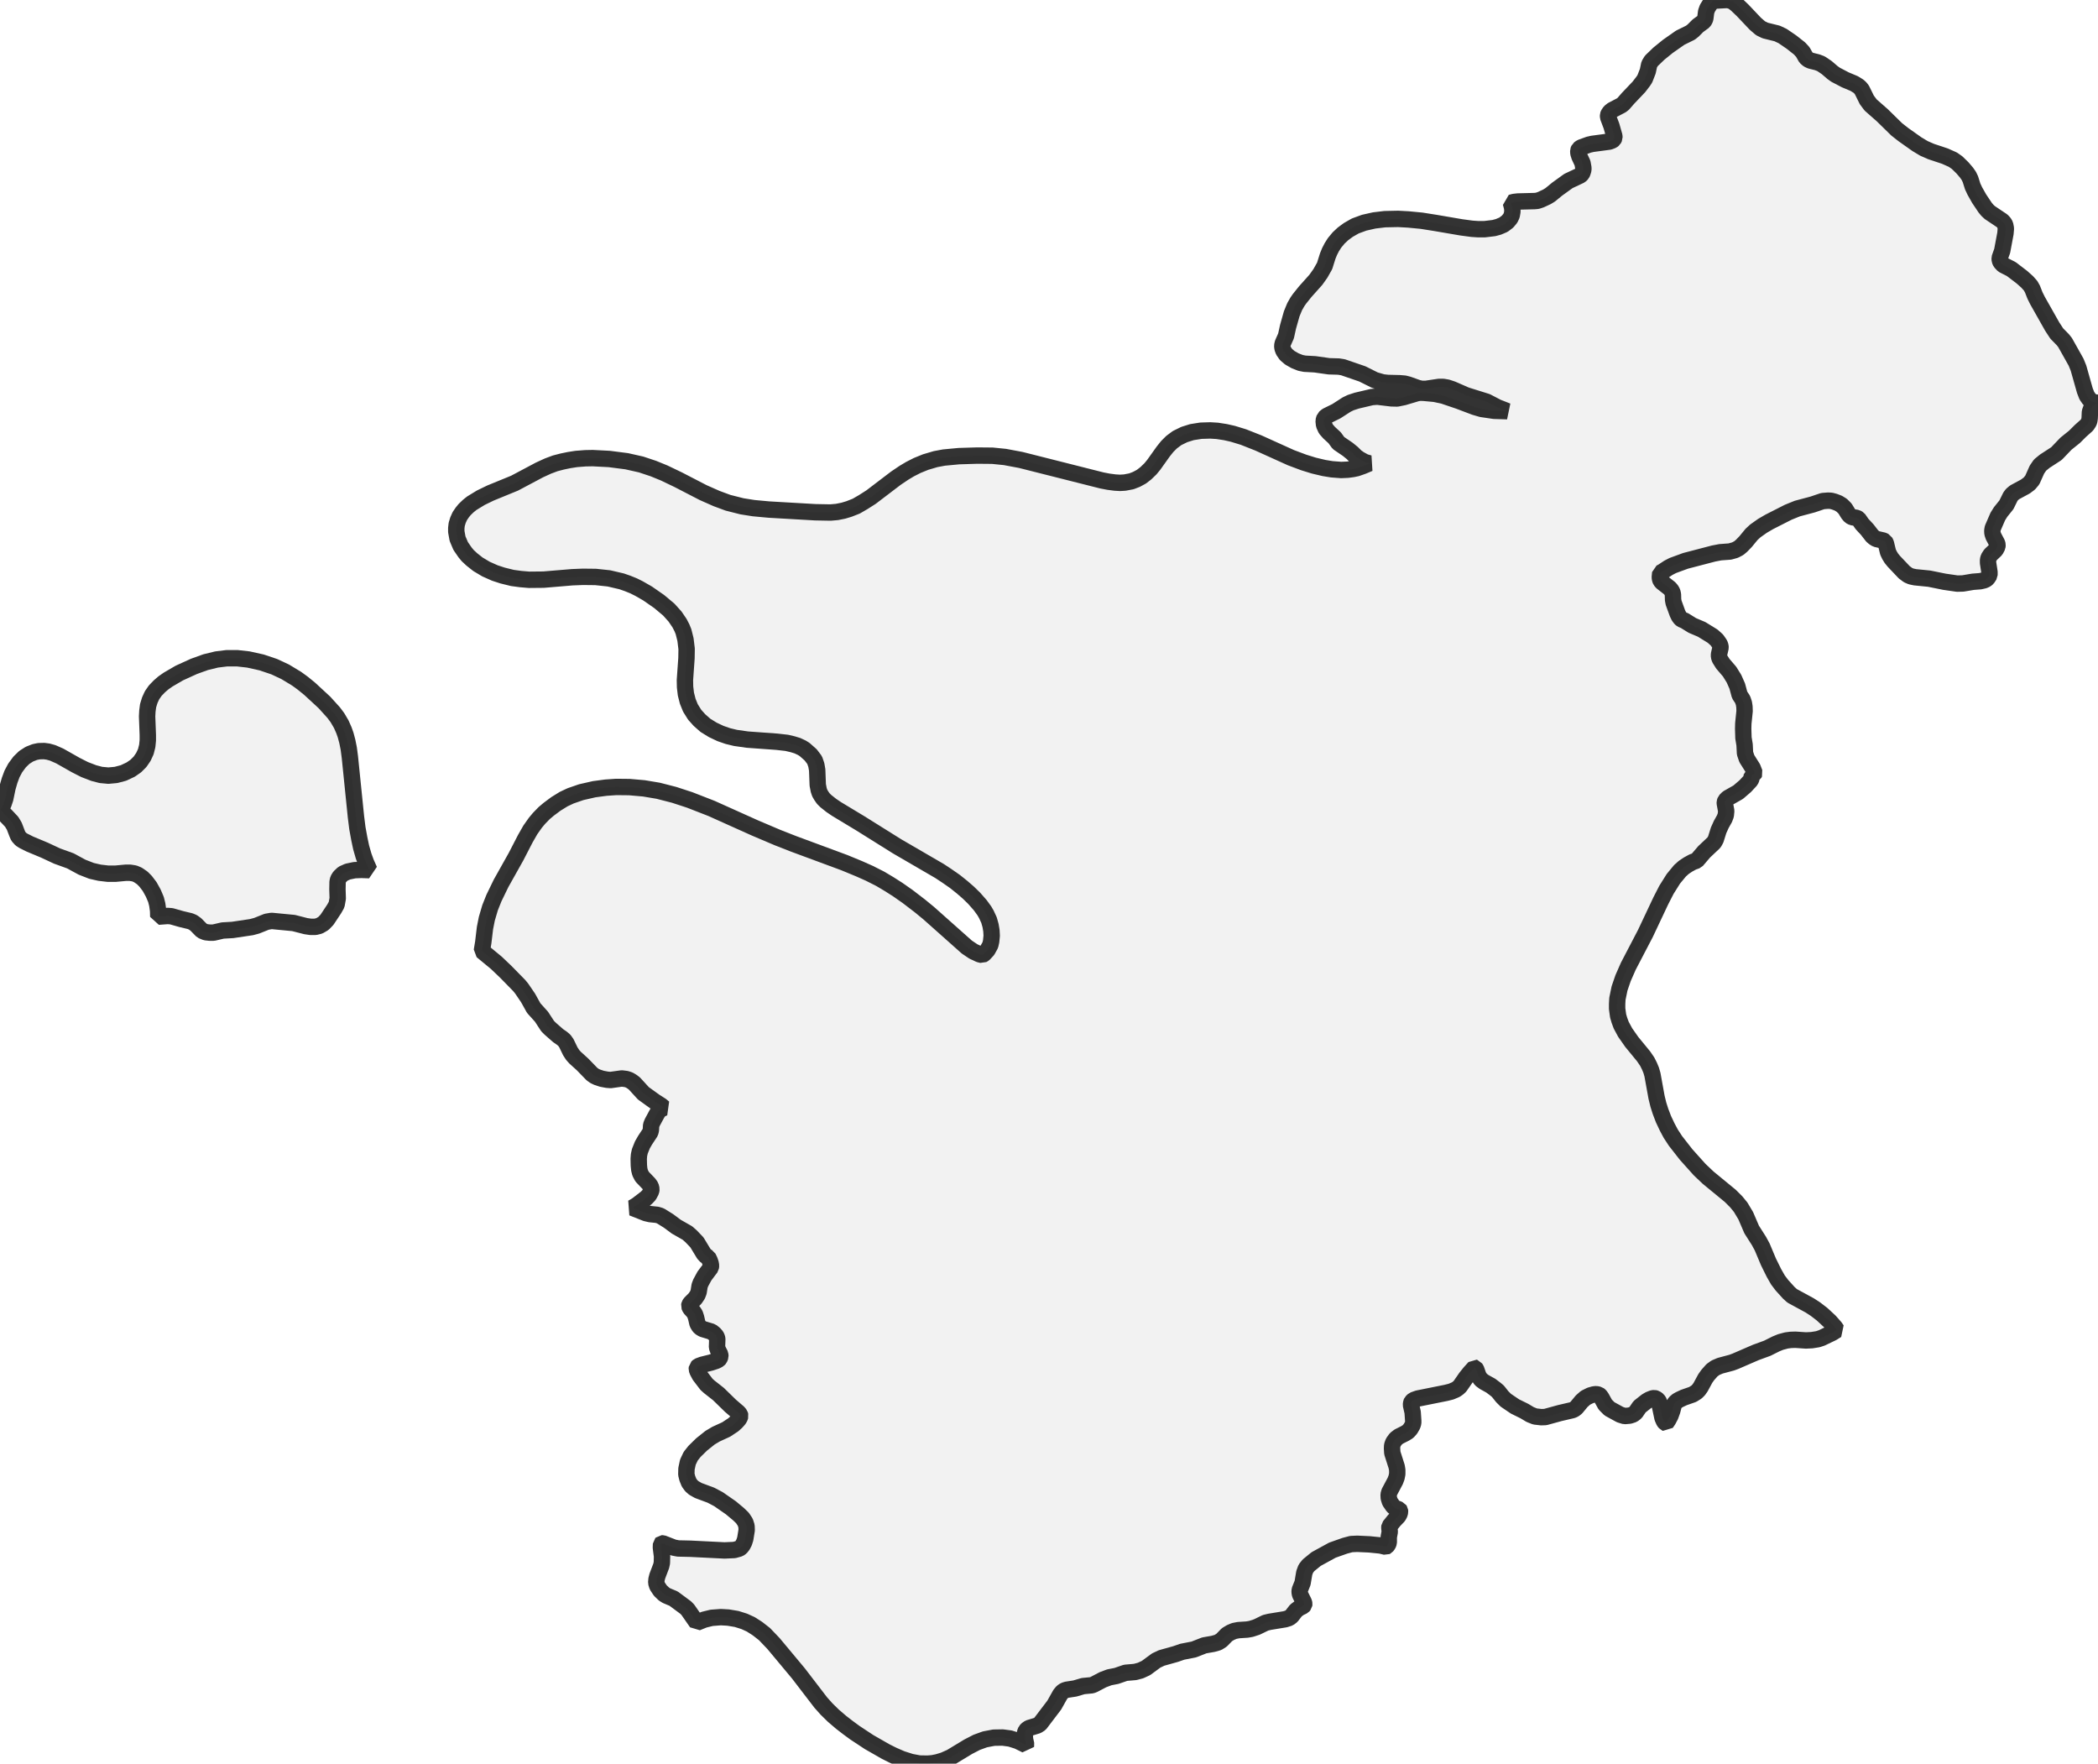 <?xml version="1.0" encoding="UTF-8" standalone="no"?>
<svg viewBox="0 0 256 215.204" xmlns="http://www.w3.org/2000/svg">
  <style>
    g.zone {
      fill: lightgray;
      stroke-width: 2;
      stroke-linecap: square;
      stroke-linejoin: bevel;
      stroke-miterlimit: 3;
      stroke-opacity: 0.8;
      stroke: black;
      fill-opacity: 0.3;
    }
  </style>
  <g class="zone" id="zone">
    <path d="M179.391,167.46 178.891,168.08 178.15,169.149 177.909,169.373 177.633,169.563 177.064,169.805 176.443,169.96 173.012,170.649 172.477,170.839 172.253,171.046 172.201,171.167 172.167,171.425 172.374,172.339 172.443,173.357 172.443,173.615 172.356,173.908 172.098,174.357 171.805,174.684 171.443,174.908 170.684,175.288 170.322,175.564 170.011,175.995 169.874,176.374 169.856,176.736 169.891,177.288 170.425,178.96 170.494,179.374 170.494,179.857 170.408,180.288 170.253,180.702 169.529,182.064 169.442,182.374 169.46,182.788 169.598,183.236 169.977,183.788 170.218,183.995 170.753,184.202 170.822,184.306 170.839,184.478 170.77,184.737 170.615,185.012 170.115,185.53 169.546,186.237 169.529,186.392 169.58,186.909 169.46,187.547 169.46,188.22 169.373,188.461 169.201,188.685 169.098,188.737 168.46,188.582 167.097,188.444 165.615,188.375 164.873,188.409 164.097,188.616 162.58,189.151 160.597,190.237 159.666,190.996 159.338,191.409 159.149,191.927 158.942,193.151 158.597,194.013 158.58,194.272 158.631,194.548 159.114,195.53 159.149,195.703 159.131,195.841 159.011,195.979 158.545,196.203 158.131,196.513 157.597,197.203 157.304,197.427 156.821,197.582 154.924,197.893 154.424,198.013 153.355,198.531 152.665,198.755 152.183,198.841 151.114,198.91 150.596,199.013 150.148,199.203 149.717,199.462 149.062,200.134 148.631,200.41 148.027,200.582 146.941,200.772 145.665,201.272 144.251,201.548 143.458,201.824 141.734,202.307 141.078,202.617 139.837,203.531 139.165,203.841 138.509,204.014 137.337,204.117 136.233,204.497 135.354,204.669 134.578,204.962 133.492,205.531 133.233,205.635 132.164,205.738 131.164,206.031 130.164,206.186 129.888,206.273 129.629,206.445 129.371,206.755 128.647,208.048 126.905,210.342 126.577,210.549 125.56,210.859 125.336,211.014 125.181,211.169 125.077,211.428 125.043,211.773 125.077,212.238 125.215,212.859 125.198,212.928 124.181,212.428 123.25,212.135 122.336,212.014 121.267,212.032 120.181,212.238 119.18,212.601 118.146,213.135 116.008,214.428 115.146,214.808 114.404,215.032 113.801,215.152 113.197,215.204 112.18,215.187 111.163,214.997 110.025,214.635 108.956,214.17 108.059,213.721 106.042,212.566 104.317,211.428 103.472,210.807 102.645,210.169 101.697,209.359 100.852,208.531 100.145,207.738 97.42,204.186 94.386,200.548 93.282,199.393 92.42,198.72 91.61,198.203 90.816,197.841 89.885,197.548 88.851,197.375 87.954,197.324 86.833,197.41 85.92,197.634 85.023,197.996 83.919,196.41 83.661,196.151 82.195,195.065 81.333,194.703 81.023,194.513 80.574,194.082 80.195,193.513 80.074,193.116 80.109,192.703 80.212,192.306 80.678,191.082 80.764,190.702 80.781,189.909 80.643,188.84 80.661,188.392 80.73,188.323 80.885,188.323 82.212,188.84 82.747,188.944 84.247,188.978 88.403,189.185 89.592,189.133 90.213,188.961 90.403,188.823 90.61,188.564 90.799,188.202 90.937,187.771 91.11,186.702 91.092,186.219 90.937,185.737 90.592,185.219 90.127,184.771 89.178,183.978 87.661,182.926 86.747,182.443 85.213,181.874 84.661,181.564 84.351,181.288 84.075,180.909 83.868,180.391 83.747,179.909 83.764,179.219 83.937,178.409 84.282,177.684 84.747,177.098 85.609,176.253 86.644,175.426 87.368,174.995 88.609,174.426 89.472,173.857 89.851,173.512 90.144,173.184 90.265,172.977 90.334,172.77 90.282,172.581 90.092,172.356 89.127,171.529 87.661,170.098 86.54,169.218 86.213,168.925 85.385,167.839 85.126,167.356 85.023,167.08 85.04,166.856 85.213,166.701 85.678,166.528 86.782,166.253 87.402,166.046 87.696,165.89 87.799,165.77 87.902,165.511 87.885,165.27 87.609,164.735 87.489,164.39 87.523,163.408 87.489,163.218 87.385,163.011 87.178,162.77 86.833,162.494 85.747,162.166 85.506,162.028 85.316,161.856 85.109,161.511 84.937,160.769 84.799,160.356 84.609,160.063 84.213,159.631 84.092,159.356 84.126,159.2 84.23,159.028 84.816,158.442 85.109,158.011 85.247,157.649 85.368,156.89 85.506,156.528 85.954,155.7 86.73,154.666 86.764,154.441 86.713,154.148 86.592,153.803 86.402,153.407 86.161,153.286 85.885,152.993 85.04,151.596 84.333,150.855 83.885,150.458 82.523,149.682 81.574,148.976 80.574,148.355 80.178,148.234 79.333,148.148 78.816,148.027 77.16,147.372 77.695,147.062 78.885,146.148 79.195,145.82 79.454,145.337 79.488,145.096 79.402,144.751 79.178,144.441 78.35,143.579 78.109,143.113 78.005,142.699 77.954,142.199 77.936,141.406 77.971,140.941 78.074,140.475 78.385,139.699 78.712,139.13 79.35,138.164 79.419,137.889 79.454,137.302 79.592,136.957 80.161,135.906 80.367,135.578 80.661,135.337 81.005,135.182 80.678,134.906 79.867,134.388 78.505,133.406 77.402,132.199 77.074,131.957 76.781,131.785 76.419,131.664 75.867,131.595 74.505,131.785 74.074,131.75 73.436,131.63 72.867,131.44 72.539,131.285 72.229,131.061 71.074,129.871 70.177,129.06 69.884,128.733 69.591,128.285 69.108,127.284 68.849,126.922 68.556,126.681 68.108,126.371 67.142,125.526 66.815,125.198 66.073,124.06 65.125,123.008 64.435,121.767 63.659,120.629 63.349,120.249 61.711,118.577 60.573,117.491 58.797,116.025 58.969,114.991 59.176,113.249 59.401,112.111 59.797,110.766 60.263,109.594 61.142,107.783 62.97,104.524 64.091,102.352 64.711,101.265 65.332,100.386 65.78,99.852 66.401,99.214 66.953,98.748 67.832,98.093 68.78,97.507 69.625,97.11 70.919,96.662 72.505,96.3 73.936,96.11 75.195,96.024 76.798,96.041 78.574,96.196 80.316,96.489 82.264,96.989 84.161,97.61 86.816,98.645 92.11,101.024 94.868,102.197 96.8,102.955 103.041,105.266 104.835,106.007 106.076,106.559 107.404,107.231 108.507,107.887 109.559,108.559 110.766,109.404 112.249,110.542 113.301,111.404 117.973,115.56 118.767,116.094 119.508,116.439 119.853,116.525 120.06,116.404 120.491,115.939 120.836,115.318 120.939,114.87 121.008,114.18 120.974,113.559 120.87,112.939 120.681,112.266 120.353,111.559 120.112,111.145 119.612,110.456 118.87,109.611 118.163,108.921 117.387,108.249 116.525,107.559 115.508,106.852 114.646,106.283 109.456,103.266 104.99,100.472 102.076,98.714 101.438,98.282 100.765,97.748 100.455,97.438 100.214,97.093 100.024,96.765 99.903,96.403 99.783,95.782 99.714,93.955 99.61,93.351 99.403,92.748 98.92,92.11 98.179,91.454 97.851,91.248 97.3,90.989 96.731,90.816 96.006,90.644 94.782,90.506 91.196,90.247 89.747,90.041 88.816,89.816 87.92,89.506 86.971,89.058 86.075,88.506 85.351,87.868 84.764,87.213 84.247,86.385 83.919,85.575 83.695,84.695 83.592,83.833 83.575,82.988 83.764,80.316 83.782,79.178 83.644,78.04 83.402,77.074 83.213,76.609 82.919,76.04 82.368,75.229 81.609,74.384 80.436,73.401 79.023,72.419 77.971,71.815 77.316,71.488 76.591,71.194 75.85,70.936 74.298,70.574 72.677,70.401 71.125,70.384 69.815,70.436 66.332,70.729 64.556,70.746 63.539,70.66 62.521,70.522 61.332,70.229 60.383,69.919 59.297,69.436 58.314,68.849 57.573,68.263 57.073,67.798 56.745,67.401 56.211,66.625 55.831,65.729 55.676,64.866 55.676,64.435 55.728,63.987 55.883,63.47 56.107,62.97 56.4,62.539 56.693,62.177 57.142,61.746 57.573,61.401 58.676,60.728 59.849,60.159 62.797,58.952 65.815,57.349 66.867,56.866 67.746,56.538 68.608,56.314 69.436,56.142 70.315,56.004 71.419,55.918 72.315,55.9 74.333,56.004 76.471,56.28 78.229,56.676 79.73,57.176 81.04,57.711 82.764,58.538 85.799,60.107 87.437,60.832 88.834,61.349 90.541,61.78 91.954,62.004 93.817,62.177 99.472,62.504 101.334,62.539 102.128,62.47 102.903,62.315 103.593,62.108 104.473,61.763 105.335,61.263 106.283,60.659 109.318,58.349 110.318,57.676 111.042,57.245 111.921,56.797 112.939,56.383 114.163,56.021 115.18,55.831 117.008,55.659 119.249,55.59 121.094,55.607 122.629,55.762 124.56,56.124 134.457,58.625 135.268,58.78 136.061,58.883 136.664,58.918 137.251,58.883 138.061,58.728 138.682,58.487 139.285,58.159 139.82,57.745 140.372,57.211 140.785,56.711 141.941,55.09 142.423,54.486 142.958,53.952 143.63,53.452 144.51,53.021 145.441,52.728 146.544,52.555 147.682,52.521 148.527,52.573 149.527,52.728 150.441,52.935 151.734,53.331 153.562,54.055 157.528,55.849 159.097,56.435 160.321,56.814 161.563,57.107 162.511,57.262 163.649,57.349 164.442,57.314 165.08,57.228 165.563,57.125 166.304,56.866 167.08,56.538 166.528,56.383 165.873,56.021 165.459,55.728 165.011,55.28 164.459,54.831 163.321,54.055 162.856,53.417 162.183,52.797 161.787,52.348 161.563,51.848 161.511,51.348 161.614,50.986 161.907,50.745 163.063,50.176 164.321,49.365 164.821,49.124 165.563,48.883 167.391,48.452 168.046,48.4 169.787,48.607 170.477,48.624 171.305,48.452 172.925,47.969 173.305,47.917 173.753,47.934 175.064,48.055 176.115,48.279 177.995,48.917 179.96,49.659 180.788,49.9 182.305,50.124 183.926,50.176 182.702,49.693 181.409,49.021 178.874,48.227 177.219,47.503 176.598,47.296 176.098,47.21 175.581,47.21 173.977,47.451 173.477,47.451 173.012,47.348 171.856,46.934 171.391,46.813 170.787,46.762 169.339,46.727 168.718,46.658 167.753,46.382 166.235,45.624 163.873,44.813 163.339,44.727 162.166,44.693 160.459,44.451 159.2,44.382 158.683,44.279 158.028,44.02 157.39,43.658 156.924,43.262 156.614,42.813 156.493,42.486 156.459,42.192 156.528,41.882 156.924,40.986 157.166,39.882 157.614,38.296 157.976,37.416 158.321,36.813 158.562,36.468 159.252,35.606 160.563,34.14 161.114,33.364 161.632,32.45 162.011,31.243 162.235,30.692 162.511,30.157 162.839,29.64 163.339,29.036 163.873,28.536 164.528,28.054 165.373,27.571 166.459,27.174 167.684,26.898 168.977,26.743 170.598,26.709 171.856,26.778 173.46,26.933 175.201,27.209 178.322,27.743 179.616,27.916 180.374,27.967 181.133,27.967 182.288,27.829 182.857,27.674 183.461,27.416 183.961,27.036 184.288,26.64 184.461,26.278 184.547,25.795 184.512,25.329 184.357,24.743 184.754,24.64 185.219,24.588 187.254,24.536 187.599,24.502 188.013,24.364 188.754,24.019 189.151,23.777 190.013,23.071 191.375,22.088 192.841,21.398 193.03,21.208 193.116,21.001 193.203,20.708 193.203,20.467 193.099,19.898 192.72,19.087 192.599,18.708 192.582,18.381 192.668,18.174 192.91,18.001 193.858,17.656 194.306,17.553 196.375,17.277 196.737,17.139 196.893,17.018 196.996,16.811 196.979,16.587 196.634,15.38 196.22,14.277 196.22,14.053 196.272,13.915 196.444,13.656 196.72,13.432 197.841,12.846 198.065,12.673 198.651,12.001 199.979,10.604 200.496,9.932 200.703,9.621 201.065,8.69 201.238,7.863 201.496,7.432 202.41,6.552 203.514,5.656 205.014,4.604 206.273,3.983 206.6,3.724 207.186,3.138 207.893,2.621 208.014,2.431 208.083,2.242 208.186,1.431 208.342,1 208.635,0.535 208.997,0.121 209.066,0.086 210.704,0 210.98,0.034 211.411,0.172 211.876,0.535 212.635,1.259 214.187,2.897 214.825,3.449 215.394,3.724 216.859,4.086 217.515,4.397 218.601,5.138 219.584,5.914 219.98,6.345 220.36,7.018 220.636,7.259 220.929,7.397 221.756,7.604 222.205,7.776 222.894,8.242 223.619,8.863 223.981,9.121 225.17,9.742 226.239,10.19 226.774,10.518 226.998,10.725 227.188,10.966 227.791,12.19 228.257,12.811 229.688,14.07 231.429,15.777 232.24,16.415 233.895,17.587 234.757,18.105 235.619,18.484 237.326,19.053 238.292,19.484 238.809,19.846 239.464,20.484 239.964,21.07 240.24,21.467 240.43,21.864 240.706,22.743 240.965,23.295 241.499,24.243 242.24,25.347 242.499,25.657 242.792,25.933 244.31,26.95 244.534,27.191 244.672,27.433 244.758,27.881 244.706,28.485 244.31,30.606 243.999,31.485 244.016,31.761 244.12,32.002 244.43,32.33 245.413,32.83 246.724,33.83 247.361,34.399 247.775,34.864 247.999,35.261 248.31,36.054 248.62,36.675 250.413,39.848 250.965,40.692 251.707,41.451 251.982,41.796 253.327,44.193 253.621,44.917 254.396,47.658 254.638,48.279 254.948,48.727 255.241,48.969 255.638,49.124 256,49.141 255.776,49.227 255.552,49.383 255.362,49.555 255.172,49.831 255.017,50.262 254.983,51.038 254.931,51.383 254.845,51.572 254.638,51.883 253.845,52.59 253.138,53.297 252.086,54.142 250.931,55.349 249.5,56.28 248.931,56.745 248.551,57.297 247.982,58.573 247.62,59.004 247.137,59.366 245.827,60.073 245.499,60.349 245.31,60.608 244.827,61.59 244.12,62.47 243.775,63.021 243.154,64.453 243.103,64.763 243.12,65.073 243.241,65.435 243.689,66.28 243.741,66.487 243.723,66.694 243.516,67.091 242.896,67.677 242.654,68.056 242.585,68.315 242.585,68.677 242.758,69.798 242.758,70.177 242.516,70.556 242.327,70.712 242.085,70.815 241.637,70.919 240.74,70.988 239.516,71.194 238.826,71.212 237.275,70.988 235.395,70.608 233.671,70.436 233.188,70.332 232.826,70.177 232.36,69.832 231.085,68.487 230.791,68.125 230.567,67.763 230.378,67.367 230.119,66.298 229.998,66.056 229.774,65.953 228.946,65.763 228.688,65.608 228.446,65.401 227.843,64.625 227.205,63.935 226.774,63.315 226.567,63.194 226.015,63.108 225.757,62.97 225.515,62.677 225.136,62.056 224.739,61.659 224.325,61.401 223.825,61.211 223.429,61.108 223.067,61.09 222.412,61.142 221.187,61.556 219.308,62.056 218.204,62.504 215.894,63.677 215.066,64.159 214.187,64.78 213.721,65.211 213.014,66.073 212.514,66.591 212.169,66.884 211.704,67.125 211.083,67.298 209.911,67.384 209.1,67.539 205.669,68.436 204.117,69.005 203.583,69.281 202.824,69.781 202.583,69.901 202.531,70.436 202.565,70.677 202.634,70.85 202.79,71.039 203.738,71.781 203.928,72.005 204.065,72.246 204.134,72.557 204.152,73.195 204.221,73.557 204.686,74.833 204.859,75.195 205.048,75.453 205.186,75.574 205.583,75.746 206.497,76.315 207.635,76.798 208.98,77.626 209.497,78.091 209.842,78.591 209.928,78.833 209.945,79.023 209.756,79.85 209.756,80.109 209.842,80.385 210.221,80.988 211.049,81.954 211.583,82.816 211.98,83.713 212.273,84.799 212.635,85.351 212.79,85.799 212.859,86.247 212.876,86.764 212.721,88.282 212.704,88.92 212.738,90.041 212.876,90.885 212.928,91.92 213.152,92.575 213.859,93.696 214.101,94.317 214.032,94.455 213.756,94.61 213.721,94.972 213.618,95.213 212.963,95.92 212.1,96.662 210.825,97.386 210.531,97.679 210.462,97.886 210.462,98.024 210.635,98.955 210.583,99.472 210.428,99.886 210.031,100.593 209.704,101.317 209.359,102.421 209.152,102.8 207.945,103.938 207.031,105.007 206.548,105.179 205.979,105.49 205.462,105.835 204.997,106.249 204.186,107.231 203.341,108.576 202.652,109.921 200.772,113.904 198.686,117.904 198.048,119.353 197.617,120.612 197.358,121.87 197.324,122.474 197.324,123.077 197.444,123.957 197.6,124.491 197.824,125.095 198.306,125.991 199.117,127.146 200.548,128.888 200.996,129.543 201.272,130.095 201.479,130.595 201.634,131.13 202.134,133.888 202.358,134.802 202.617,135.613 202.979,136.561 203.427,137.509 203.859,138.32 204.445,139.216 205.738,140.872 207.393,142.717 208.428,143.699 211.135,145.924 211.859,146.648 212.394,147.303 213.014,148.338 213.739,150.027 214.618,151.407 215.014,152.131 215.79,153.976 216.463,155.338 216.946,156.183 217.428,156.821 218.256,157.735 218.67,158.114 220.825,159.287 221.515,159.735 222.325,160.356 223.274,161.235 223.912,161.959 224.136,162.287 223.584,162.632 222.291,163.252 221.825,163.408 221.084,163.528 220.36,163.563 219.084,163.477 218.515,163.494 217.98,163.563 217.273,163.752 216.721,163.977 215.652,164.511 214.239,165.028 211.773,166.097 211.307,166.27 209.893,166.649 209.324,166.891 208.893,167.201 208.376,167.787 208.083,168.201 207.514,169.253 207.273,169.598 207.014,169.856 206.548,170.149 205.462,170.529 204.945,170.77 204.669,170.925 204.41,171.149 204.238,171.425 204.048,172.15 203.824,172.77 203.548,173.288 203.29,173.667 203.203,173.632 203.048,173.443 202.858,173.012 202.445,171.063 202.289,170.822 202.048,170.649 201.858,170.598 201.634,170.632 201.238,170.787 200.893,170.994 200.065,171.649 199.582,172.356 199.272,172.598 198.841,172.736 198.237,172.787 197.686,172.615 196.393,171.908 195.875,171.391 195.41,170.546 195.237,170.305 195.082,170.184 194.772,170.115 194.479,170.149 194.048,170.27 193.461,170.563 192.996,170.977 192.341,171.77 192.099,171.96 191.875,172.063 190.323,172.425 188.564,172.908 188.064,172.925 187.306,172.839 186.702,172.598 186.013,172.184 184.857,171.615 183.737,170.856 183.305,170.425 182.771,169.753 182.478,169.511 181.909,169.08 181.098,168.632 180.702,168.339 180.409,167.908 180.133,167.115 179.995,166.891 179.926,166.873 179.391,167.46Z"/>
    <path d="M44.089,106.145 43.262,106.18 42.434,106.352 41.848,106.611 41.451,106.99 41.261,107.3 41.192,107.611 41.175,108.525 41.21,109.628 41.072,110.387 40.779,110.904 39.899,112.232 39.468,112.68 38.968,112.973 38.485,113.094 37.899,113.094 37.313,113.008 35.83,112.628 33.14,112.37 32.537,112.473 31.33,112.956 30.692,113.128 28.381,113.473 27.174,113.542 26.053,113.801 25.571,113.801 25.105,113.749 24.64,113.559 23.898,112.801 23.536,112.542 23.208,112.404 22.122,112.145 20.915,111.801 20.45,111.766 19.312,111.852 19.294,111.128 19.191,110.387 19.036,109.766 18.708,108.99 18.26,108.18 17.76,107.524 17.346,107.111 16.811,106.749 16.398,106.576 15.846,106.49 15.38,106.49 14.07,106.611 13.191,106.611 12.156,106.49 11.173,106.266 10.018,105.817 8.587,105.042 6.966,104.455 5.414,103.731 3.638,102.99 2.88,102.61 2.552,102.403 2.242,102.059 2.104,101.748 1.741,100.8 1.431,100.283 0,98.765 0.19,98.558 0.431,98.076 0.638,97.455 0.914,96.127 1.172,95.231 1.466,94.437 1.862,93.696 2.397,92.972 2.966,92.42 3.586,92.023 4.242,91.765 4.742,91.661 5.38,91.644 5.88,91.713 6.431,91.868 7.294,92.248 9.242,93.351 10.328,93.903 11.449,94.334 12.311,94.558 13.225,94.644 14.156,94.558 15.07,94.317 15.949,93.903 16.57,93.472 17.087,92.955 17.501,92.351 17.794,91.713 17.967,91.023 18.036,90.334 18.036,89.678 17.949,87.42 17.984,86.764 18.07,86.109 18.277,85.437 18.553,84.833 18.95,84.264 19.45,83.747 19.95,83.316 20.519,82.919 21.881,82.126 23.657,81.316 25.088,80.799 26.433,80.471 27.692,80.316 28.933,80.316 30.312,80.471 31.933,80.833 33.468,81.35 34.795,81.971 36.192,82.816 36.951,83.368 37.796,84.057 39.589,85.713 40.727,86.971 41.175,87.575 41.641,88.368 41.968,89.109 42.175,89.696 42.382,90.472 42.555,91.334 42.693,92.386 43.434,99.662 43.606,101.041 43.848,102.369 44.072,103.421 44.365,104.438 44.658,105.248 45.072,106.18 44.089,106.145Z"/>
  </g>
</svg>